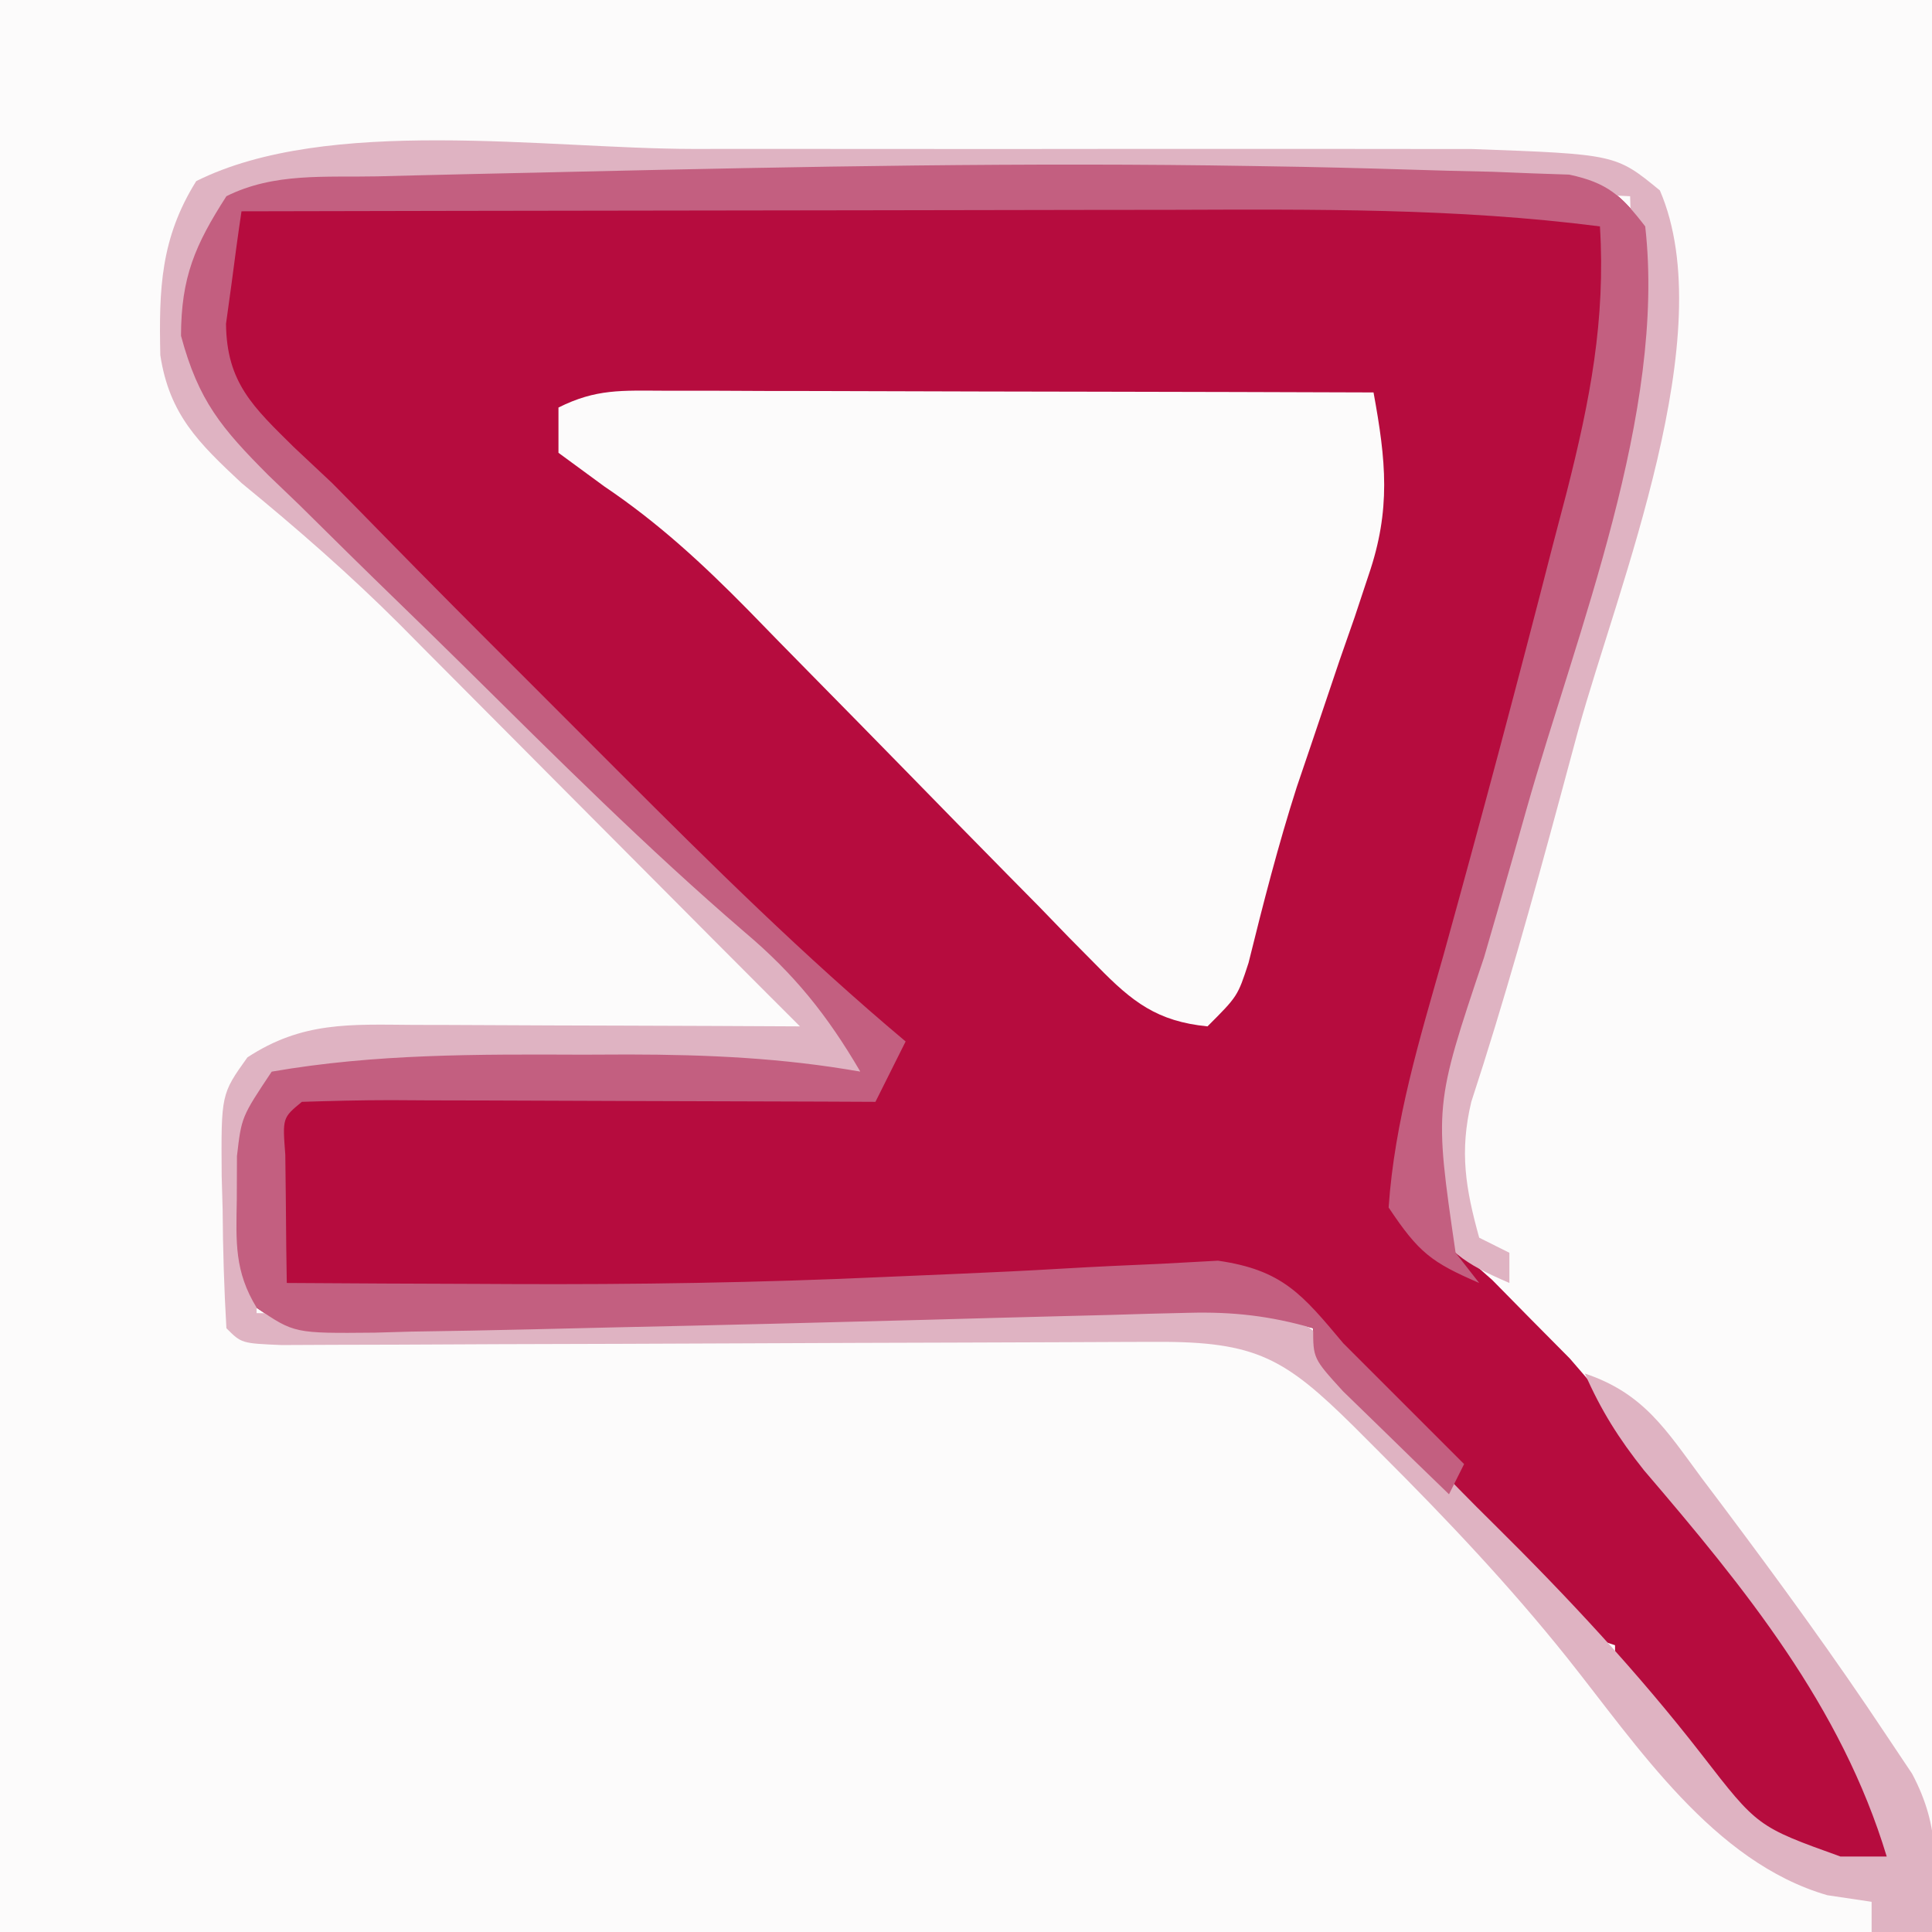 <?xml version="1.0" encoding="iso-8859-1"?>
<svg height="128" version="1.1" width="128" xmlns="http://www.w3.org/2000/svg">
	

	<rect width="100%" height="100%" fill="#333333" stroke="none"/>
	

	<path d="M0 0 C42.24 0 84.48 0 128 0 C128 42.24 128 84.48 128 128 C85.76 128 43.52 128 0 128 C0 85.76 0 43.52 0 0 Z " fill="#FCFBFB" transform="translate(0,0)"/>
	

	<path d="M0 0 C1.616 0.027 1.616 0.027 3.265 0.054 C6.49 0.119 9.713 0.21 12.938 0.312 C13.91 0.335 14.883 0.357 15.885 0.38 C16.778 0.416 17.67 0.452 18.59 0.488 C19.763 0.528 19.763 0.528 20.961 0.568 C23.5 1.106 24.429 1.965 26 4 C27.392 16.329 21.467 30.852 18.148 42.566 C17.834 43.677 17.52 44.787 17.196 45.931 C16.579 48.097 15.955 50.261 15.324 52.423 C12.915 60.589 12.915 60.589 12 69 C13.469 71.693 13.469 71.693 15.875 73.812 C16.709 74.659 17.543 75.506 18.402 76.379 C19.26 77.244 20.117 78.109 21 79 C26.106 84.867 30.828 91.008 35.375 97.312 C35.792 97.887 36.209 98.462 36.638 99.054 C39.129 102.557 41.351 106.023 43 110 C42.505 111.485 42.505 111.485 42 113 C37.71 112.823 34.95 112.379 31.91 109.348 C30.944 108.268 29.994 107.172 29.062 106.062 C28.569 105.511 28.076 104.96 27.568 104.393 C24 100.319 24 100.319 24 98 C22.515 97.505 22.515 97.505 21 97 C19.527 95.504 19.527 95.504 17.938 93.562 C14.199 89.126 10.118 85.123 5.941 81.102 C4 79 4 79 4 77 C1.144 76.178 -1.316 75.897 -4.283 75.978 C-5.123 75.998 -5.962 76.018 -6.827 76.039 C-7.731 76.066 -8.635 76.093 -9.566 76.121 C-10.515 76.145 -11.463 76.168 -12.439 76.193 C-15.481 76.269 -18.522 76.353 -21.562 76.438 C-28.428 76.621 -35.294 76.795 -42.16 76.939 C-44.051 76.979 -45.941 77.024 -47.832 77.073 C-50.48 77.138 -53.128 77.183 -55.777 77.223 C-56.568 77.246 -57.359 77.269 -58.173 77.292 C-63.497 77.342 -63.497 77.342 -65.991 75.648 C-67.468 73.235 -67.361 71.304 -67.312 68.5 C-67.307 67.061 -67.307 67.061 -67.301 65.594 C-67 63 -67 63 -65 60 C-58.157 58.807 -51.306 58.848 -44.375 58.875 C-42.878 58.869 -42.878 58.869 -41.352 58.863 C-36.126 58.87 -31.148 59.091 -26 60 C-28.183 56.27 -30.362 53.541 -33.672 50.75 C-40.139 45.19 -46.159 39.179 -52.22 33.185 C-53.705 31.722 -55.195 30.266 -56.692 28.815 C-58.871 26.704 -61.029 24.573 -63.184 22.438 C-64.188 21.475 -64.188 21.475 -65.213 20.492 C-68.314 17.378 -69.845 15.578 -71.008 11.246 C-70.998 7.369 -70.084 5.241 -68 2 C-64.845 0.422 -61.438 0.758 -57.969 0.684 C-56.747 0.652 -56.747 0.652 -55.5 0.62 C-52.833 0.554 -50.167 0.495 -47.5 0.438 C-46.592 0.417 -45.684 0.396 -44.749 0.374 C-29.833 0.033 -14.92 -0.252 0 0 Z " fill="#B60C3E" transform="translate(83,11)"/>
	

	<path d="M0 0 C1.561 0 1.561 0 3.154 0 C4.281 0.005 5.409 0.011 6.57 0.016 C7.721 0.017 8.873 0.019 10.059 0.02 C13.747 0.026 17.436 0.038 21.125 0.051 C23.621 0.056 26.117 0.061 28.613 0.065 C34.742 0.076 40.871 0.092 47 0.114 C47.827 4.625 48.164 7.87 46.671 12.223 C46.366 13.143 46.06 14.064 45.746 15.012 C45.417 15.953 45.088 16.894 44.75 17.864 C44.117 19.733 43.487 21.602 42.859 23.473 C42.546 24.394 42.234 25.315 41.912 26.264 C40.682 30.105 39.686 33.993 38.719 37.907 C38 40.114 38 40.114 36 42.114 C32.665 41.785 31.014 40.491 28.719 38.142 C28.101 37.517 27.483 36.893 26.847 36.25 C26.19 35.57 25.532 34.891 24.855 34.192 C24.167 33.495 23.479 32.798 22.77 32.08 C20.568 29.848 18.377 27.607 16.187 25.364 C14.007 23.136 11.825 20.91 9.636 18.69 C8.275 17.31 6.919 15.924 5.569 14.533 C2.545 11.462 -0.391 8.746 -3.972 6.335 C-4.971 5.602 -5.971 4.869 -7 4.114 C-7 3.124 -7 2.134 -7 1.114 C-4.495 -0.139 -2.803 -0.007 0 0 Z " fill="#FCFBFB" transform="translate(44,25.886)"/>
	

	<path d="M0 0 C1.577 -0.001 3.155 -0.002 4.732 -0.003 C8.009 -0.004 11.286 -0.002 14.562 0.002 C18.747 0.008 22.932 0.005 27.116 -0.001 C30.362 -0.005 33.607 -0.004 36.853 -0.001 C38.396 -0 39.939 -0.001 41.483 -0.003 C43.637 -0.006 45.792 -0.002 47.947 0.003 C49.168 0.004 50.39 0.005 51.648 0.006 C61.178 0.353 61.178 0.353 64.1 2.748 C68.194 12.237 61.348 28.906 58.691 38.508 C58.291 39.988 57.892 41.468 57.494 42.949 C55.664 49.72 53.79 56.466 51.606 63.133 C50.817 66.44 51.227 68.874 52.129 72.133 C52.789 72.463 53.449 72.793 54.129 73.133 C54.129 73.793 54.129 74.453 54.129 75.133 C50.968 73.763 50.136 73.144 48.129 70.133 C48.49 64.545 49.74 59.423 51.316 54.07 C51.766 52.497 52.214 50.922 52.66 49.348 C52.897 48.512 53.135 47.677 53.379 46.816 C54.743 41.935 56.032 37.035 57.316 32.133 C57.566 31.19 57.816 30.248 58.073 29.277 C60.363 20.516 62.466 12.235 62.129 3.133 C45.824 2.338 29.561 1.901 13.236 2.107 C11.73 2.125 10.223 2.143 8.717 2.159 C3.29 2.218 -2.137 2.297 -7.563 2.397 C-9.387 2.429 -11.212 2.456 -13.036 2.479 C-15.605 2.512 -18.173 2.564 -20.742 2.621 C-21.908 2.631 -21.908 2.631 -23.097 2.64 C-27.195 2.736 -27.195 2.736 -30.824 4.454 C-32.6 7.302 -32.757 9.819 -32.871 13.133 C-30.501 18.377 -26.127 22.147 -22.098 26.137 C-21.337 26.897 -20.576 27.657 -19.792 28.441 C-18.186 30.044 -16.577 31.645 -14.966 33.244 C-12.507 35.685 -10.055 38.134 -7.605 40.584 C-6.041 42.144 -4.476 43.703 -2.91 45.262 C-2.18 45.991 -1.449 46.72 -0.697 47.472 C2.143 50.286 4.885 52.947 8.069 55.375 C10.303 57.281 10.821 58.255 11.129 61.133 C9.517 61.125 9.517 61.125 7.872 61.117 C3.886 61.099 -0.101 61.087 -4.087 61.078 C-5.813 61.073 -7.538 61.066 -9.264 61.057 C-11.744 61.045 -14.223 61.04 -16.703 61.035 C-17.475 61.03 -18.247 61.025 -19.042 61.02 C-22.254 61.019 -24.801 61.11 -27.871 62.133 C-29.313 65.017 -28.965 67.55 -28.934 70.758 C-28.913 72.883 -28.892 75.008 -28.871 77.133 C-17.947 77.197 -7.037 77.156 3.883 76.844 C4.854 76.817 5.825 76.79 6.826 76.762 C10.802 76.651 14.779 76.537 18.755 76.409 C21.714 76.315 24.673 76.235 27.633 76.156 C28.531 76.124 29.428 76.092 30.353 76.059 C31.186 76.039 32.019 76.018 32.877 75.998 C33.604 75.975 34.332 75.953 35.081 75.93 C38.3 76.249 40.448 77.441 42.699 79.727 C43.469 80.67 43.469 80.67 44.254 81.633 C47.07 84.968 50.019 88.07 53.129 91.133 C58.011 95.964 62.652 100.943 66.867 106.371 C70.572 111.159 70.572 111.159 76.066 113.133 C77.077 113.133 78.088 113.133 79.129 113.133 C76.119 103.172 69.733 95.357 63.047 87.543 C61.379 85.447 60.199 83.573 59.129 81.133 C63.035 82.435 64.518 84.885 66.879 88.07 C67.319 88.654 67.759 89.238 68.213 89.84 C71.971 94.851 75.665 99.914 79.129 105.133 C79.683 105.962 80.237 106.791 80.809 107.645 C82.772 111.344 82.339 114.002 82.129 118.133 C80.809 118.133 79.489 118.133 78.129 118.133 C78.129 117.473 78.129 116.813 78.129 116.133 C77.16 115.988 76.19 115.844 75.191 115.695 C67.636 113.506 62.636 105.833 57.941 99.945 C54.126 95.176 50.012 90.824 45.691 86.508 C45.076 85.891 44.46 85.275 43.825 84.64 C39.272 80.142 37.374 79.006 30.767 79.035 C30.115 79.037 29.463 79.038 28.791 79.04 C27.374 79.043 25.957 79.05 24.54 79.058 C22.301 79.07 20.061 79.077 17.822 79.082 C13.07 79.093 8.318 79.112 3.566 79.133 C-1.942 79.156 -7.45 79.177 -12.958 79.189 C-15.17 79.195 -17.382 79.208 -19.594 79.22 C-20.942 79.224 -22.291 79.227 -23.639 79.23 C-24.821 79.236 -26.003 79.241 -27.221 79.246 C-29.871 79.133 -29.871 79.133 -30.871 78.133 C-31.025 75.494 -31.103 72.898 -31.121 70.258 C-31.142 69.524 -31.162 68.791 -31.184 68.035 C-31.223 62.625 -31.223 62.625 -29.48 60.188 C-25.841 57.802 -22.683 58.005 -18.457 58.035 C-17.727 58.037 -16.998 58.038 -16.246 58.039 C-13.913 58.045 -11.579 58.058 -9.246 58.07 C-7.665 58.075 -6.085 58.08 -4.504 58.084 C-0.626 58.095 3.251 58.112 7.129 58.133 C6.427 57.432 5.725 56.73 5.002 56.008 C2.581 53.587 0.166 51.159 -2.248 48.73 C-4.506 46.459 -6.766 44.19 -9.027 41.922 C-10.214 40.73 -11.4 39.537 -12.585 38.344 C-14.312 36.604 -16.042 34.868 -17.773 33.133 C-18.296 32.606 -18.818 32.078 -19.355 31.535 C-22.708 28.182 -26.203 25.138 -29.871 22.133 C-32.723 19.467 -34.645 17.601 -35.25 13.668 C-35.346 9.297 -35.235 5.918 -32.871 2.133 C-24.173 -2.216 -9.693 -0.015 0 0 Z " fill="#DFB3C2" transform="translate(45.871,9.867)"/>
	

	<path d="M0 0 C1.616 0.027 1.616 0.027 3.265 0.054 C6.49 0.119 9.713 0.21 12.938 0.312 C13.91 0.335 14.883 0.357 15.885 0.38 C16.778 0.416 17.67 0.452 18.59 0.488 C19.763 0.528 19.763 0.528 20.961 0.568 C23.5 1.106 24.429 1.965 26 4 C27.392 16.329 21.467 30.852 18.148 42.566 C17.834 43.677 17.52 44.787 17.196 45.931 C16.579 48.097 15.955 50.261 15.324 52.423 C12.019 62.262 12.019 62.262 13.438 72 C13.953 72.66 14.469 73.32 15 74 C11.839 72.63 11.007 72.011 9 69 C9.393 63.255 11.059 57.826 12.625 52.312 C15.131 43.273 17.55 34.213 19.875 25.125 C20.185 23.943 20.495 22.762 20.815 21.544 C22.34 15.527 23.381 10.209 23 4 C13.504 2.78 4.078 2.873 -5.477 2.902 C-7.256 2.904 -9.035 2.906 -10.815 2.907 C-15.467 2.91 -20.119 2.92 -24.772 2.931 C-29.531 2.942 -34.291 2.946 -39.051 2.951 C-48.367 2.962 -57.684 2.979 -67 3 C-67.237 4.587 -67.451 6.178 -67.656 7.77 C-67.778 8.655 -67.9 9.541 -68.026 10.453 C-67.986 14.362 -66.215 15.973 -63.527 18.628 C-62.693 19.411 -61.859 20.194 -61 21 C-59.907 22.102 -58.819 23.21 -57.735 24.321 C-54.545 27.584 -51.326 30.815 -48.094 34.036 C-46.067 36.058 -44.046 38.084 -42.025 40.111 C-35.853 46.287 -29.694 52.383 -23 58 C-23.66 59.32 -24.32 60.64 -25 62 C-26.146 61.995 -27.292 61.99 -28.472 61.984 C-32.708 61.966 -36.944 61.955 -41.18 61.945 C-43.017 61.94 -44.853 61.933 -46.689 61.925 C-49.323 61.912 -51.956 61.907 -54.59 61.902 C-55.416 61.897 -56.242 61.892 -57.093 61.887 C-59.062 61.887 -61.032 61.938 -63 62 C-64.286 63.06 -64.286 63.06 -64.098 65.504 C-64.086 66.513 -64.074 67.523 -64.062 68.562 C-64.053 69.574 -64.044 70.586 -64.035 71.629 C-64.024 72.411 -64.012 73.194 -64 74 C-59.729 74.031 -55.458 74.048 -51.188 74.062 C-50.532 74.066 -49.876 74.069 -49.201 74.072 C-40.918 74.109 -32.665 73.983 -24.391 73.602 C-22.799 73.534 -21.208 73.466 -19.616 73.398 C-17.285 73.298 -14.956 73.189 -12.627 73.05 C-10.448 72.921 -8.27 72.823 -6.09 72.73 C-4.841 72.662 -3.591 72.594 -2.304 72.524 C1.967 73.139 3.277 74.749 6 78 C6.739 78.739 7.477 79.477 8.238 80.238 C10.159 82.159 12.079 84.079 14 86 C13.67 86.66 13.34 87.32 13 88 C11.494 86.548 9.995 85.088 8.5 83.625 C7.665 82.813 6.829 82.001 5.969 81.164 C4 79 4 79 4 77 C1.144 76.178 -1.316 75.897 -4.283 75.978 C-5.123 75.998 -5.962 76.018 -6.827 76.039 C-7.731 76.066 -8.635 76.093 -9.566 76.121 C-10.515 76.145 -11.463 76.168 -12.439 76.193 C-15.481 76.269 -18.522 76.353 -21.562 76.438 C-28.428 76.621 -35.294 76.795 -42.16 76.939 C-44.051 76.979 -45.941 77.024 -47.832 77.073 C-50.48 77.138 -53.128 77.183 -55.777 77.223 C-56.568 77.246 -57.359 77.269 -58.173 77.292 C-63.497 77.342 -63.497 77.342 -65.991 75.648 C-67.468 73.235 -67.361 71.304 -67.312 68.5 C-67.307 67.061 -67.307 67.061 -67.301 65.594 C-67 63 -67 63 -65 60 C-58.157 58.807 -51.306 58.848 -44.375 58.875 C-42.878 58.869 -42.878 58.869 -41.352 58.863 C-36.126 58.87 -31.148 59.091 -26 60 C-28.183 56.27 -30.362 53.541 -33.672 50.75 C-40.139 45.19 -46.159 39.179 -52.22 33.185 C-53.705 31.722 -55.195 30.266 -56.692 28.815 C-58.871 26.704 -61.029 24.573 -63.184 22.438 C-64.188 21.475 -64.188 21.475 -65.213 20.492 C-68.314 17.378 -69.845 15.578 -71.008 11.246 C-70.998 7.369 -70.084 5.241 -68 2 C-64.845 0.422 -61.438 0.758 -57.969 0.684 C-56.747 0.652 -56.747 0.652 -55.5 0.62 C-52.833 0.554 -50.167 0.495 -47.5 0.438 C-46.592 0.417 -45.684 0.396 -44.749 0.374 C-29.833 0.033 -14.92 -0.252 0 0 Z " fill="#C35F80" transform="translate(83,11)"/>
	

	

	

	

</svg>
